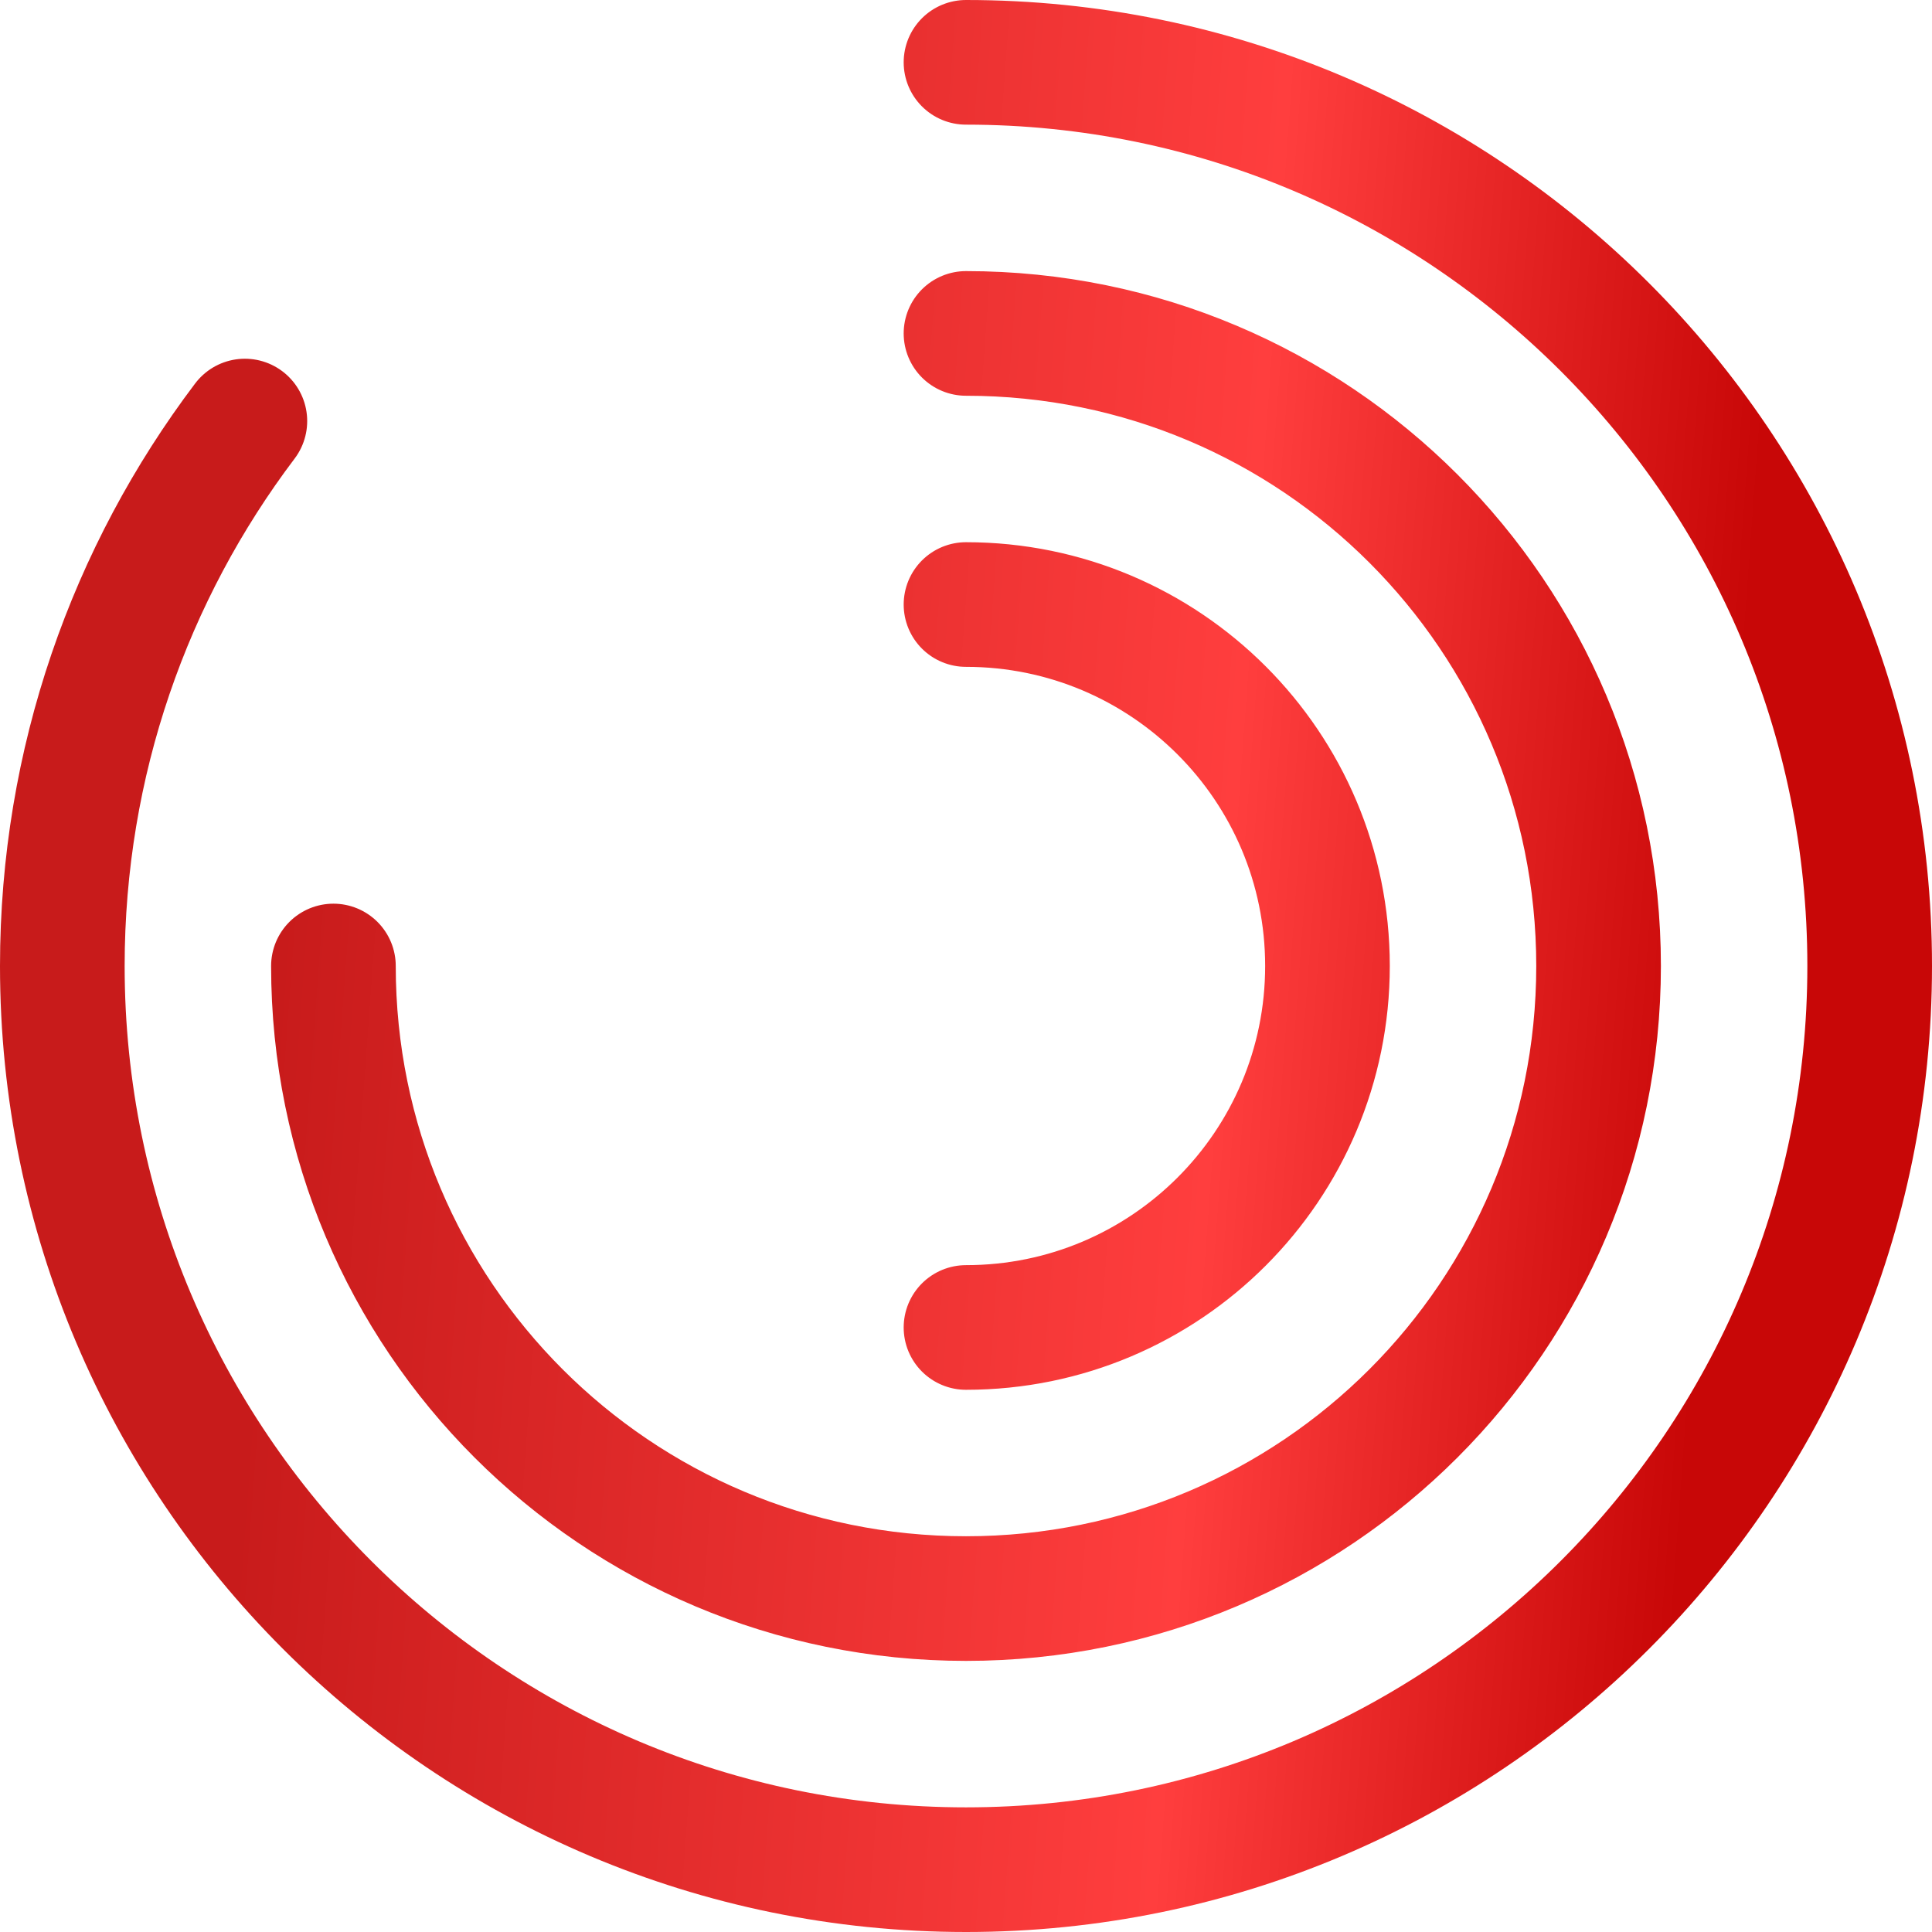 <svg width="31" height="31" viewBox="0 0 31 31" fill="none" xmlns="http://www.w3.org/2000/svg">
<path d="M3.929 6.756C2.087 9.193 1 12.223 1 15.5C1 23.504 7.496 30 15.5 30C23.504 30 30 23.504 30 15.5C30 7.496 23.504 1 15.5 1M5.35 15.5C5.35 21.111 9.889 25.65 15.5 25.65C21.111 25.65 25.65 21.111 25.65 15.5C25.65 9.889 21.111 5.35 15.5 5.35M15.5 21.3C18.704 21.3 21.3 18.704 21.3 15.5C21.3 12.296 18.704 9.7 15.5 9.7" stroke="url(#paint0_linear_74_444)" stroke-width="2" stroke-linecap="round" stroke-linejoin="round"/>
<defs>
<linearGradient id="paint0_linear_74_444" x1="1" y1="-18.972" x2="33.825" y2="-16.548" gradientUnits="userSpaceOnUse">
<stop offset="0.182" stop-color="#C81B1B"/>
<stop offset="0.641" stop-color="#FF3E3E"/>
<stop offset="0.885" stop-color="#C80707"/>
</linearGradient>
</defs>
</svg>
